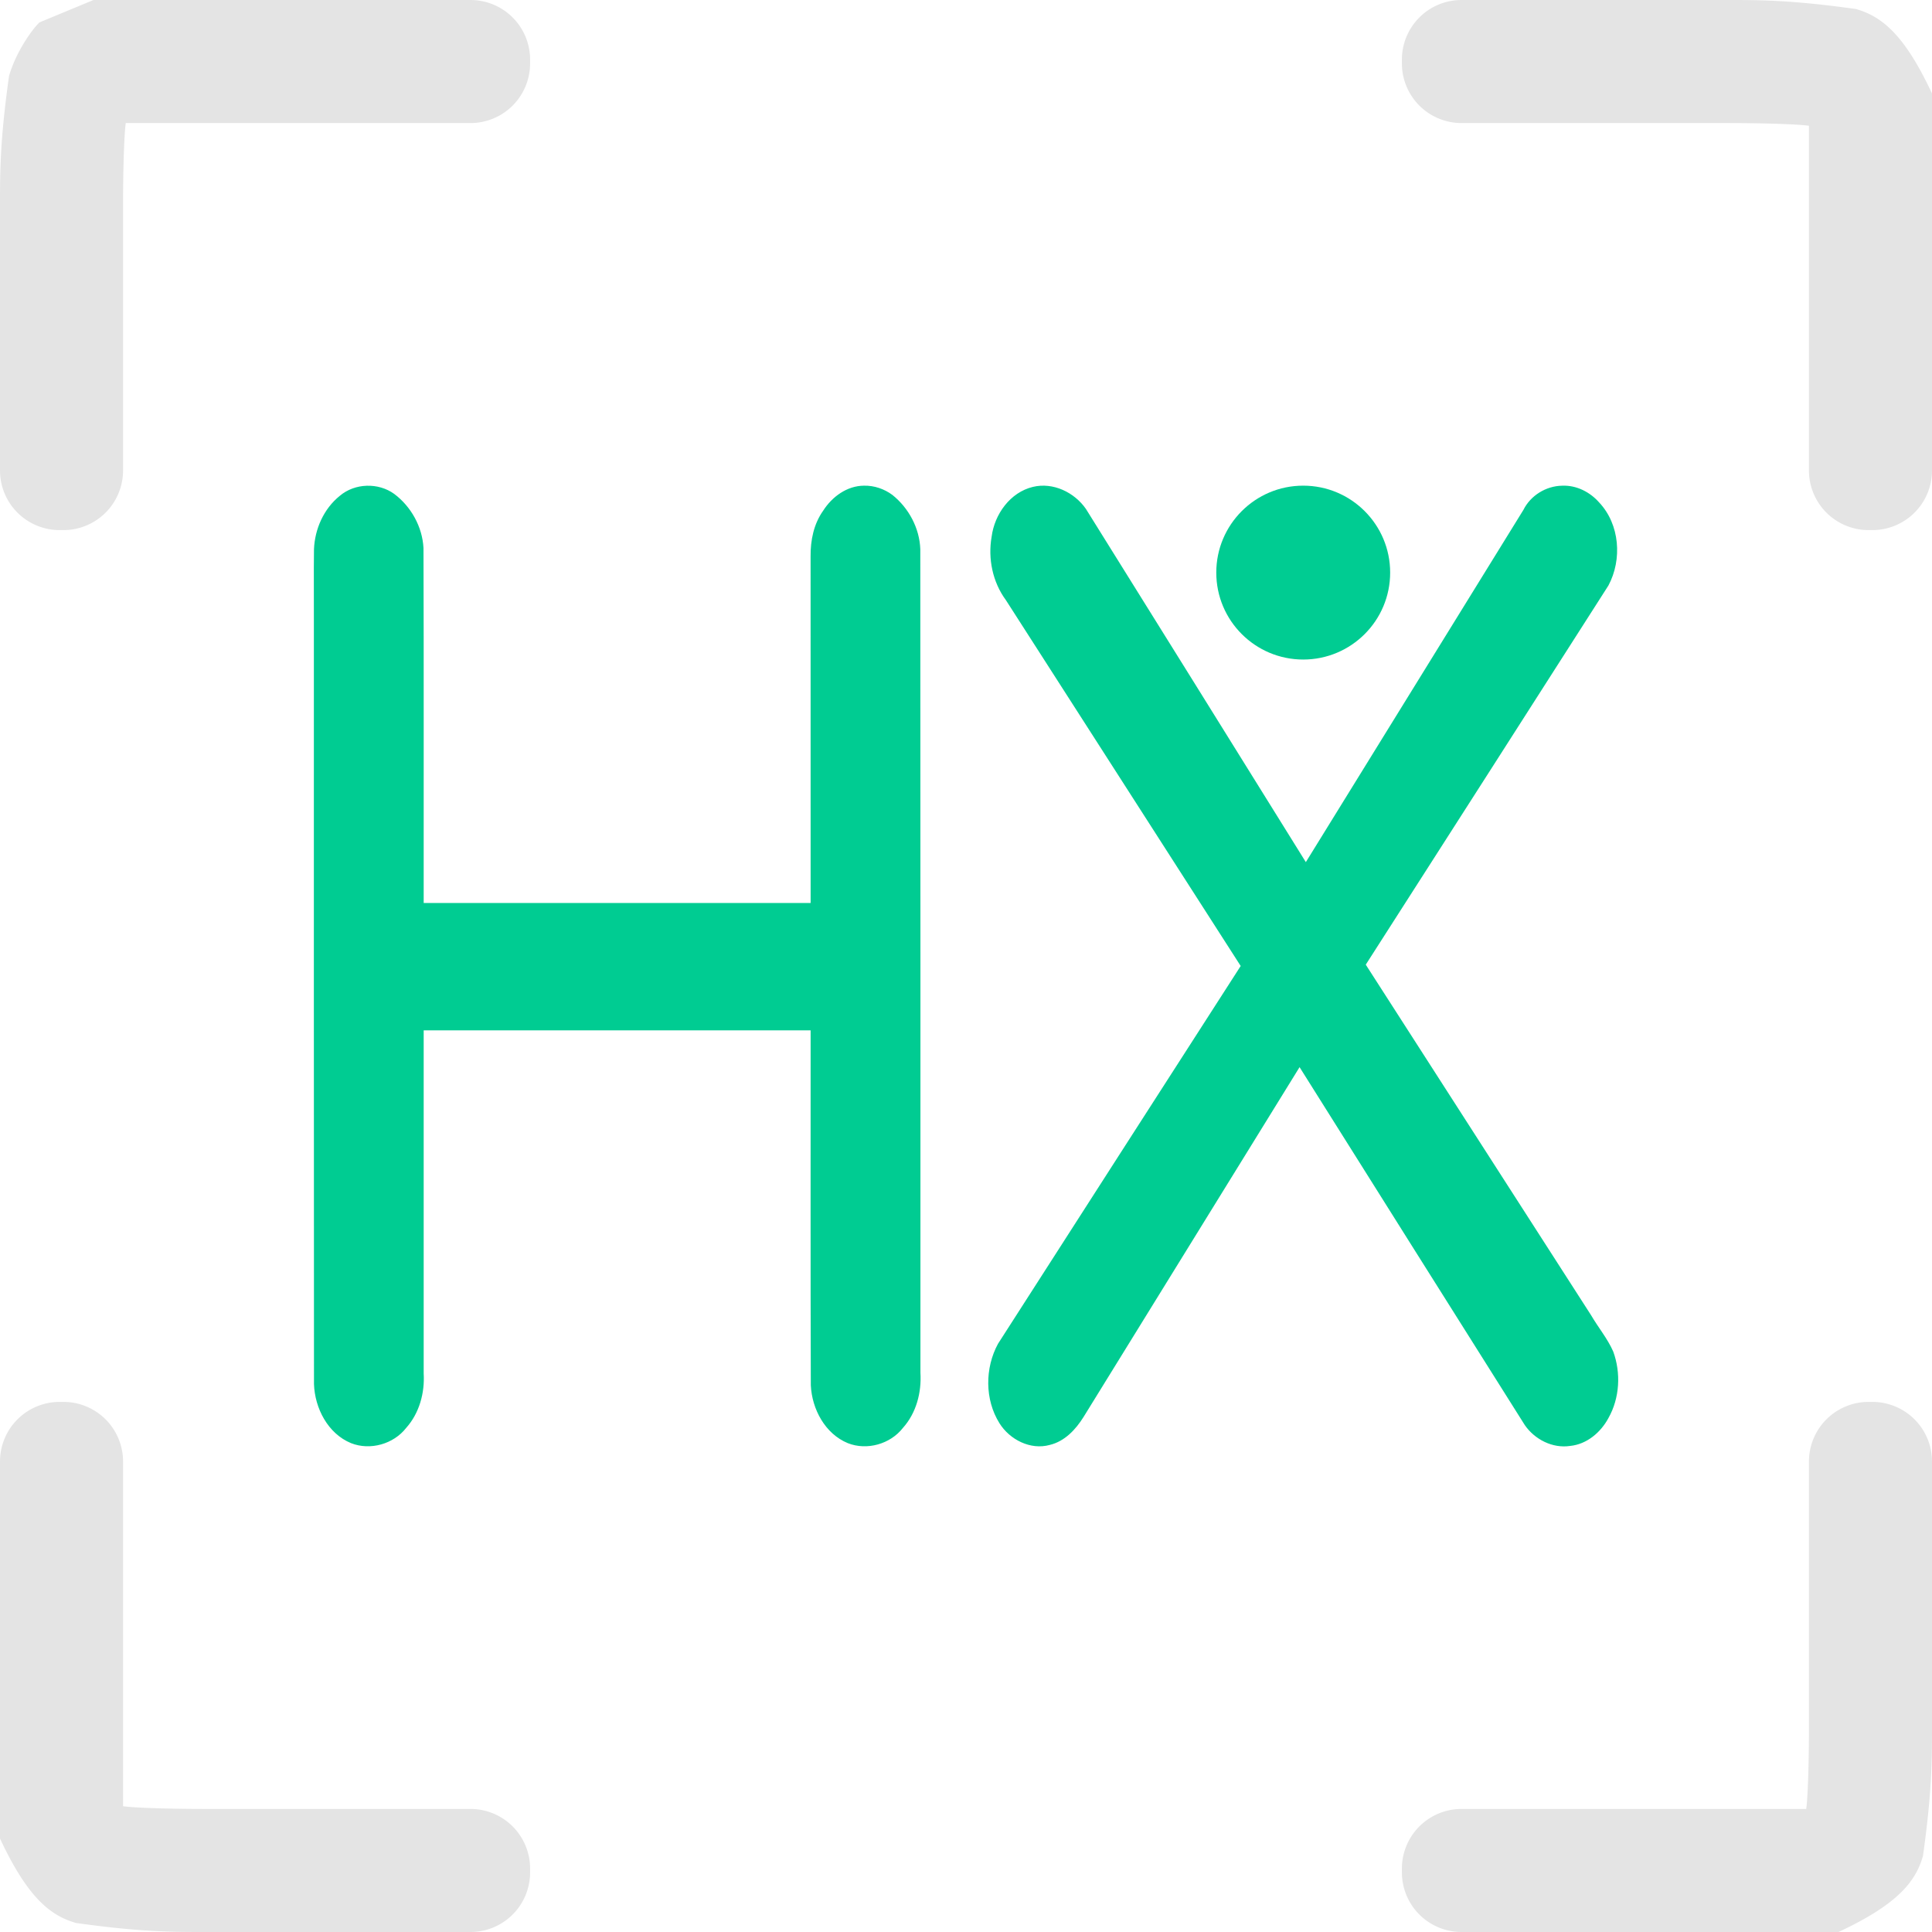 <svg width="300mm" height="300mm" viewBox="0 0 300 300" xmlns="http://www.w3.org/2000/svg"><path style="color:#000;fill:#e4e4e4;stroke-dashoffset:196.833;-inkscape-stroke:none" d="M6.143 3.472c-1.004.9-3.653 4.5-4.745 8.352C-.003 21.847 0 26.714 0 31.83v41.225a9.26 9.26 45 0 0 9.26 9.26h.587a9.26 9.26 135 0 0 9.26-9.26V31.829c0-5.115.153-10.815.422-12.722h53.525a9.26 9.26 135 0 0 9.26-9.26V9.26A9.26 9.26 45 0 0 73.054 0H14.516ZM217.686 9.26v.587a9.26 9.26 45 0 0 9.26 9.26h41.225c5.115 0 10.815.153 12.722.422v53.525a9.26 9.26 45 0 0 9.26 9.26h.587a9.26 9.26 135 0 0 9.26-9.26V14.516c-4.372-9.377-7.972-12.026-11.824-13.118C278.153-.003 273.286 0 268.17 0h-41.225a9.26 9.26 135 0 0-9.26 9.26zM0 226.946v58.538c4.372 9.377 7.972 12.026 11.824 13.118C21.847 300.003 26.714 300 31.83 300h41.225a9.26 9.26 135 0 0 9.26-9.26v-.587a9.26 9.26 45 0 0-9.26-9.26H31.829c-5.115 0-10.815-.153-12.722-.422v-53.525a9.26 9.26 45 0 0-9.26-9.26H9.26a9.26 9.26 135 0 0-9.26 9.26Zm280.893 0v41.225c0 5.115-.153 10.815-.422 12.722h-53.525a9.26 9.26 135 0 0-9.26 9.26v.587a9.26 9.26 45 0 0 9.26 9.26h58.538c9.377-4.372 12.026-7.972 13.118-11.824 1.401-10.023 1.398-14.89 1.398-20.005v-41.225a9.26 9.26 45 0 0-9.26-9.26h-.587a9.26 9.26 135 0 0-9.26 9.26z"/><path style="font-size:184.616px;line-height:1.25;font-family:'Varela Round';-inkscape-font-specification:'Varela Round';letter-spacing:-11.792px;fill:#00cc92;stroke-width:.326" d="M134.158 75.416c-2.64.015-4.96 1.724-6.337 3.884-1.462 2.054-1.979 4.604-1.953 7.088.012 17.944.002 35.887.005 53.83H65.789c-.011-18.374.031-36.75-.03-55.125-.173-3.278-1.914-6.421-4.528-8.385-2.475-1.808-6.13-1.703-8.471.287-2.48 1.996-3.874 5.13-4.005 8.282-.054 3.821.004 7.648-.017 11.47.002 39.389-.013 78.778.017 118.166.125 3.758 2.158 7.698 5.756 9.179 2.973 1.176 6.597.149 8.558-2.366 2.046-2.286 2.903-5.437 2.72-8.463v-53.275h60.084c.011 18.376-.032 36.753.03 55.128.178 3.69 2.214 7.524 5.745 8.976 2.972 1.176 6.595.15 8.556-2.366 2.075-2.311 2.91-5.506 2.72-8.563-.003-42.622.012-85.245-.02-127.867-.11-3.272-1.789-6.415-4.333-8.443-1.263-.939-2.836-1.474-4.413-1.437zm108.399.004c-2.49.045-4.883 1.512-5.999 3.75-11.265 18.234-22.53 36.464-33.788 54.701-11.378-18.282-22.74-36.574-34.144-54.838-1.788-2.583-5.11-4.19-8.24-3.428-3.525.845-5.954 4.242-6.405 7.729-.596 3.407.148 7.05 2.212 9.85l36.461 56.814c-12.563 19.551-25.142 39.093-37.681 58.659-2.05 3.763-2.07 8.67.217 12.332 1.597 2.563 4.83 4.215 7.828 3.376 2.317-.556 4.025-2.394 5.242-4.347 11.173-18.105 22.36-36.207 33.537-54.311 11.654 18.528 23.288 37.07 34.972 55.579 1.544 2.234 4.313 3.654 7.047 3.237 2.584-.26 4.747-2.098 5.943-4.33 1.752-3.1 1.96-6.999.743-10.324-.887-2.018-2.321-3.727-3.427-5.622l-35-54.454c12.561-19.624 25.148-39.235 37.681-58.876 2.158-4.038 1.769-9.48-1.423-12.877-1.441-1.647-3.558-2.721-5.776-2.62z"/><circle style="fill:#00cc92;fill-opacity:1;stroke:none;stroke-width:10.655;stroke-miterlimit:4;stroke-dasharray:none;stroke-dashoffset:743.936" cx="202.363" cy="88.913" r="13.5"/></svg>